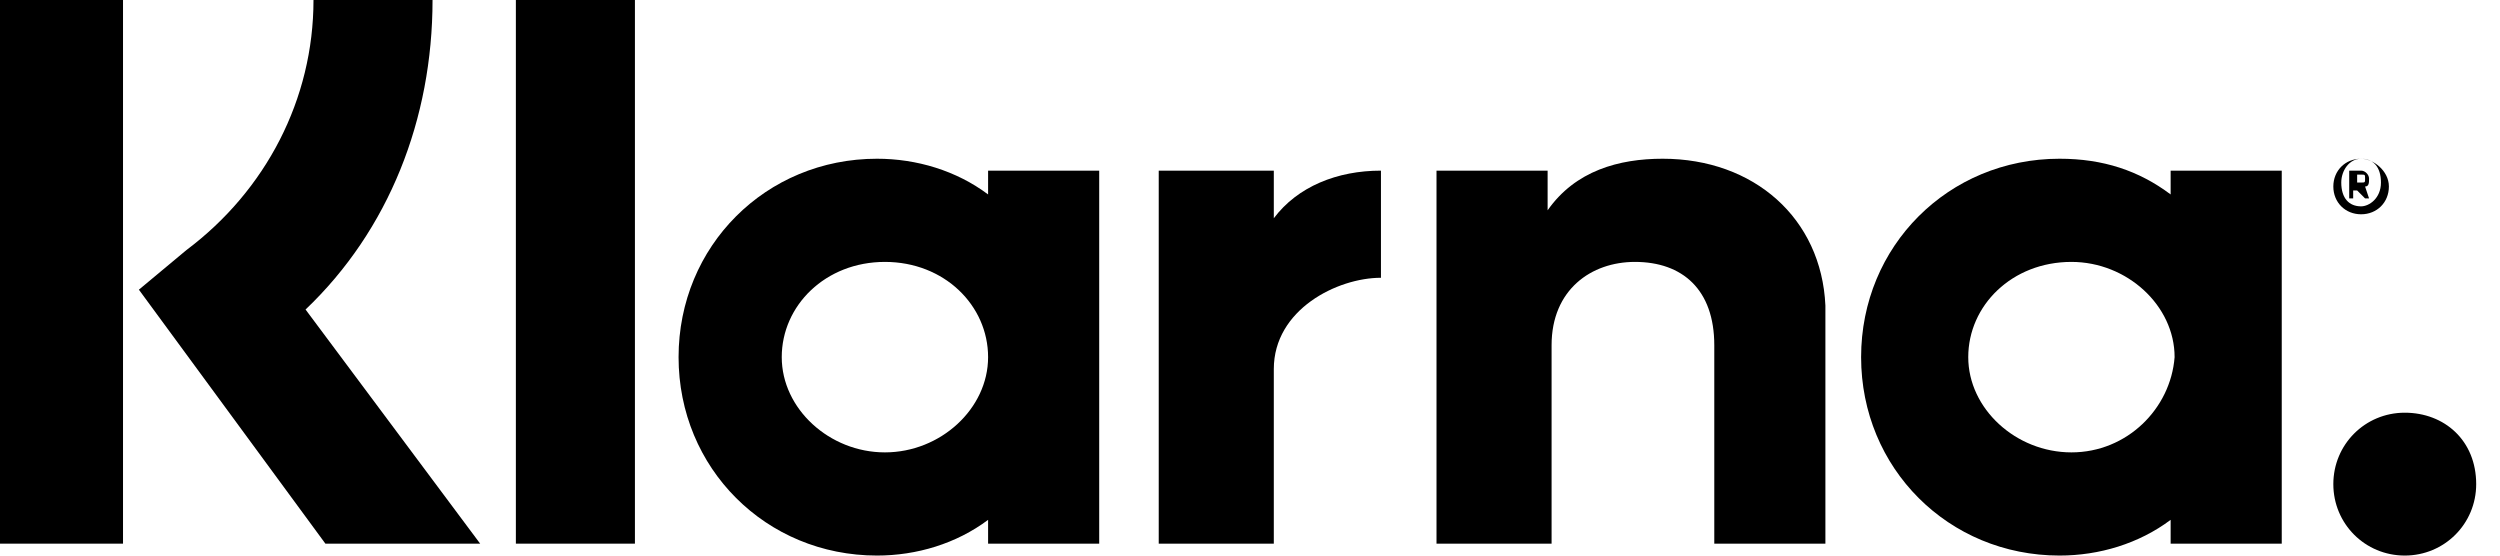 <svg width="63" height="14" viewBox="0 0 63 14" fill="none" xmlns="http://www.w3.org/2000/svg">
<path d="M10.9 0H7.9C7.9 2.5 6.7 4.8 4.7 6.3L3.5 7.3L8.2 13.7H12.1L7.7 7.8C9.8 5.8 10.9 3 10.9 0Z" fill="black"/>
<path d="M3.1 0H0V13.7H3.1V0Z" fill="black"/>
<path d="M16 0H13V13.7H16V0Z" fill="black"/>
<path d="M41.9 4C40.8 4 39.7 4.3 39 5.3V4.3H36.2V13.7H39.1V8.7C39.1 7.3 40.1 6.6 41.2 6.6C42.4 6.6 43.2 7.3 43.2 8.7V13.7H46V7.7C45.9 5.5 44.2 4 41.9 4Z" fill="black"/>
<path d="M24.9 4.3V4.9C24.1 4.3 23.1 4 22.1 4C19.3 4 17.1 6.2 17.1 9C17.1 11.8 19.3 14 22.1 14C23.1 14 24.1 13.7 24.9 13.1V13.7H27.7V4.3H24.9ZM22.3 11.4C20.9 11.4 19.7 10.3 19.7 9C19.7 7.7 20.8 6.6 22.3 6.6C23.8 6.6 24.9 7.7 24.9 9C24.9 10.3 23.7 11.4 22.3 11.4Z" fill="black"/>
<path d="M32.1 5.5V4.3H29.2V13.7H32.1V9.3C32.1 7.8 33.7 7 34.8 7V4.3C33.7 4.3 32.7 4.7 32.1 5.5Z" fill="black"/>
<path d="M54.7 4.3V4.9C53.9 4.3 53 4 51.9 4C49.1 4 46.9 6.2 46.9 9C46.9 11.8 49.1 14 51.9 14C52.9 14 53.9 13.7 54.7 13.1V13.7H57.5V4.3H54.7ZM52.2 11.4C50.8 11.4 49.6 10.3 49.6 9C49.6 7.7 50.7 6.6 52.2 6.6C53.6 6.6 54.8 7.7 54.8 9C54.7 10.3 53.6 11.4 52.2 11.4Z" fill="black"/>
<path d="M59.7 4.5C59.7 4.4 59.6 4.3 59.5 4.3H59.2V5H59.3V4.8H59.4L59.6 5H59.7L59.6 4.7C59.7 4.7 59.7 4.6 59.7 4.5ZM59.5 4.6H59.4V4.4H59.5C59.6 4.4 59.6 4.4 59.6 4.5C59.6 4.6 59.6 4.6 59.5 4.6Z" fill="black"/>
<path d="M59.5 4C59.1 4 58.8 4.3 58.8 4.7C58.8 5.1 59.1 5.4 59.5 5.4C59.9 5.4 60.2 5.1 60.2 4.7C60.2 4.3 59.8 4 59.5 4ZM59.5 5.2C59.2 5.2 59 5 59 4.6C59 4.3 59.2 4 59.5 4C59.8 4 60 4.2 60 4.6C60 5 59.7 5.2 59.5 5.2Z" fill="black"/>
<path d="M60.6 10.4C59.6 10.4 58.8 11.2 58.8 12.2C58.8 13.2 59.6 14 60.6 14C61.6 14 62.4 13.2 62.4 12.2C62.4 11.1 61.6 10.4 60.6 10.4Z" fill="black"/>
</svg>
